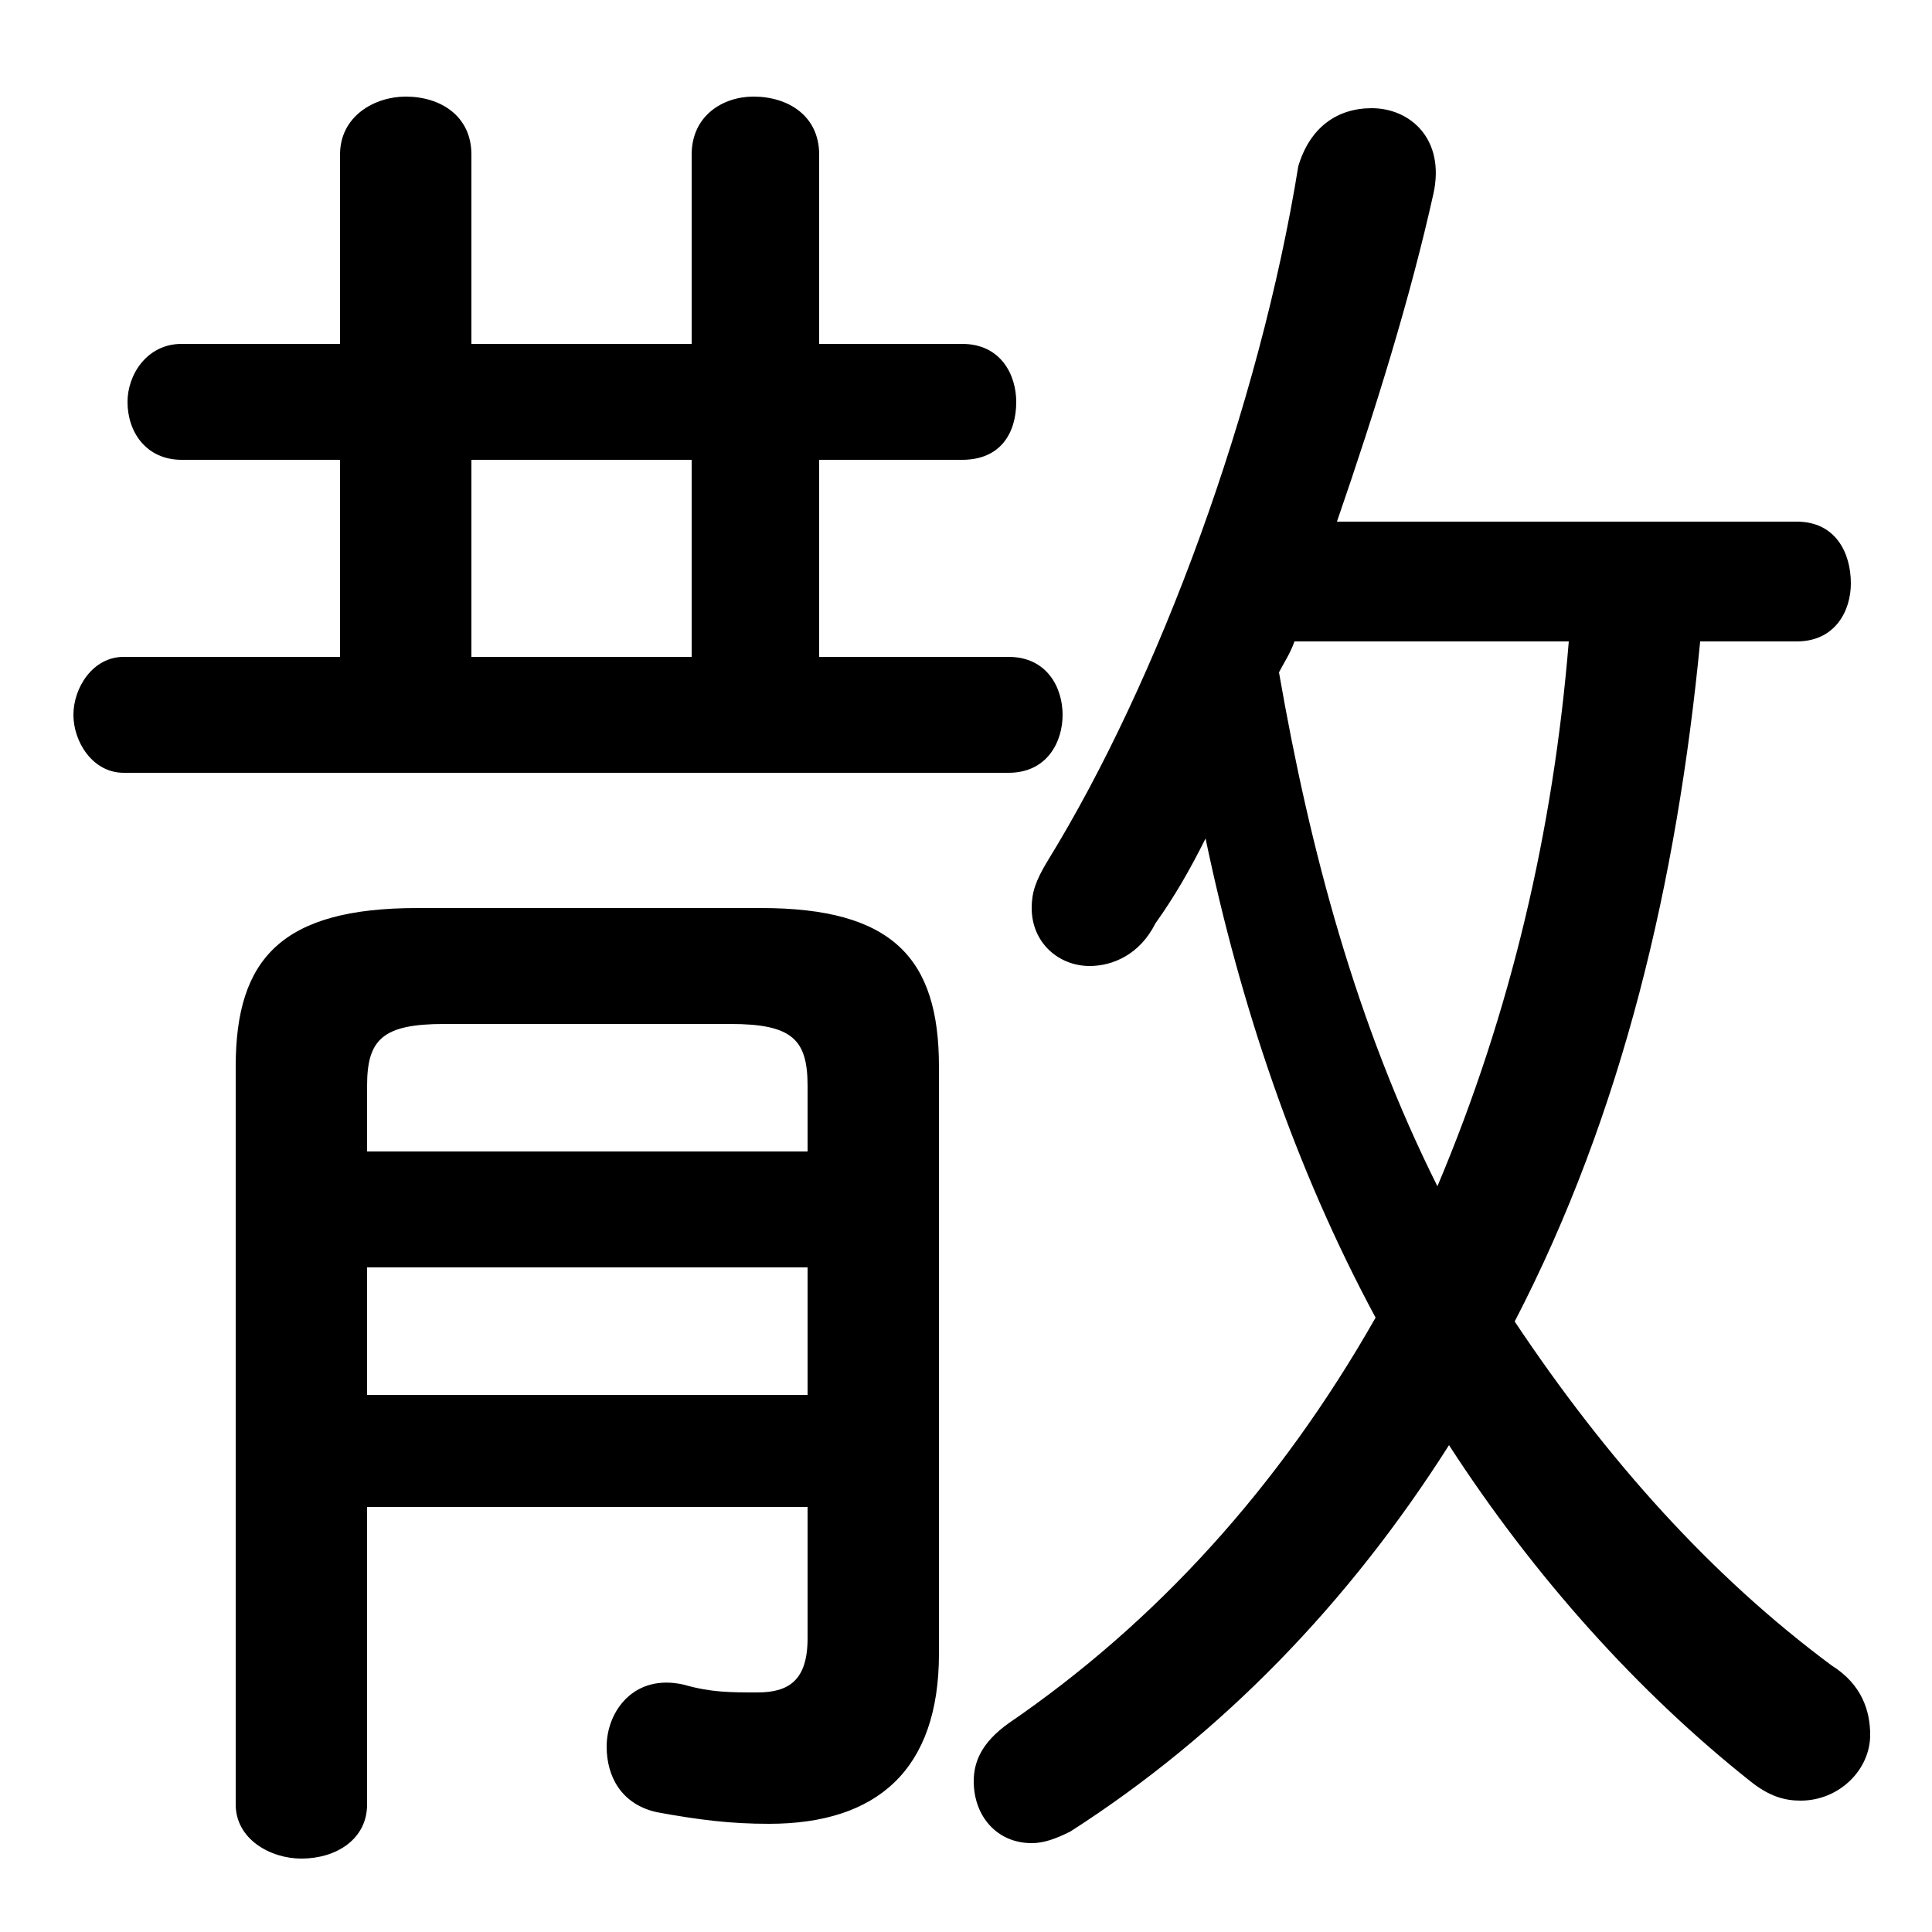 <svg xmlns="http://www.w3.org/2000/svg" viewBox="0 -44.0 50.0 50.0">
    <rect x="0" y="-44.0" width="50.0" height="50.0" fill="#808080" stroke="none"/>
    <g transform="scale(1, -1)">
        <!-- ボディの枠 -->
        <rect x="0" y="-6.0" width="50.0" height="50.0"
            stroke="white" fill="white"/>
        <!-- グリフ座標系の原点 -->
        <circle cx="0" cy="0" r="5" fill="white"/>
        <!-- グリフのアウトライン -->
        <g style="fill:black;stroke:#000000;stroke-width:0;stroke-linecap:round;stroke-linejoin:round;">
        <path d="M 46.5 27.4 C 47.5 27.4 47.9 28.2 47.9 28.9 C 47.9 29.7 47.5 30.5 46.5 30.5 L 34.6 30.5 C 35.6 33.4 36.5 36.3 37.1 39.0 C 37.4 40.4 36.5 41.2 35.5 41.2 C 34.6 41.2 33.9 40.7 33.6 39.7 C 32.6 33.5 30.0 26.4 27.1 21.7 C 26.8 21.2 26.7 20.9 26.7 20.5 C 26.7 19.6 27.4 19.0 28.2 19.0 C 28.8 19.0 29.5 19.3 29.9 20.1 C 30.4 20.8 30.8 21.5 31.2 22.3 C 32.1 18.0 33.5 13.8 35.6 9.9 C 33.1 5.5 29.9 2.0 26.1 -0.6 C 25.4 -1.1 25.2 -1.6 25.2 -2.1 C 25.2 -3.0 25.8 -3.7 26.7 -3.7 C 27.0 -3.7 27.3 -3.6 27.7 -3.4 C 31.6 -0.9 34.9 2.5 37.5 6.6 C 39.7 3.2 42.4 0.2 45.3 -2.1 C 45.8 -2.5 46.2 -2.6 46.6 -2.6 C 47.6 -2.6 48.4 -1.8 48.4 -0.9 C 48.4 -0.3 48.2 0.4 47.4 0.9 C 44.3 3.2 41.6 6.2 39.2 9.8 C 42.0 15.2 43.4 21.2 44.0 27.4 Z M 40.6 27.4 C 40.2 22.5 39.1 17.8 37.2 13.3 C 35.1 17.5 33.9 22.0 33.1 26.6 C 33.2 26.8 33.4 27.1 33.5 27.4 Z M 12.2 35.1 L 12.2 40.0 C 12.2 41.0 11.4 41.5 10.5 41.5 C 9.7 41.5 8.8 41.0 8.8 40.0 L 8.8 35.1 L 4.7 35.1 C 3.8 35.1 3.3 34.3 3.3 33.6 C 3.3 32.8 3.8 32.1 4.7 32.1 L 8.8 32.1 L 8.8 27.0 L 3.2 27.0 C 2.4 27.0 1.9 26.2 1.9 25.5 C 1.9 24.8 2.4 24.0 3.2 24.0 L 26.1 24.0 C 27.1 24.0 27.5 24.8 27.5 25.5 C 27.5 26.2 27.1 27.0 26.1 27.0 L 21.2 27.0 L 21.2 32.1 L 24.9 32.1 C 25.9 32.1 26.3 32.8 26.3 33.6 C 26.3 34.3 25.9 35.1 24.9 35.1 L 21.2 35.1 L 21.2 40.0 C 21.2 41.0 20.4 41.5 19.5 41.5 C 18.7 41.5 17.9 41.0 17.9 40.0 L 17.9 35.1 Z M 12.2 27.0 L 12.2 32.1 L 17.9 32.1 L 17.9 27.0 Z M 20.9 5.0 L 20.9 1.6 C 20.9 0.5 20.4 0.2 19.6 0.2 C 18.9 0.2 18.4 0.2 17.7 0.4 C 16.4 0.7 15.7 -0.3 15.7 -1.2 C 15.7 -2.0 16.1 -2.7 17.0 -2.9 C 18.1 -3.1 18.9 -3.2 19.9 -3.2 C 22.7 -3.2 24.3 -1.8 24.3 1.2 L 24.3 16.4 C 24.3 19.2 23.1 20.5 19.7 20.5 L 10.8 20.5 C 7.3 20.5 6.1 19.2 6.1 16.4 L 6.1 -2.7 C 6.1 -3.6 7.0 -4.1 7.8 -4.1 C 8.7 -4.1 9.5 -3.6 9.5 -2.7 L 9.5 5.0 Z M 20.9 14.2 L 9.5 14.2 L 9.5 15.9 C 9.5 17.1 9.9 17.5 11.5 17.5 L 18.9 17.5 C 20.5 17.5 20.9 17.1 20.9 15.9 Z M 20.9 11.2 L 20.9 7.9 L 9.5 7.9 L 9.5 11.2 Z"/>
    </g>
    </g>
</svg>
